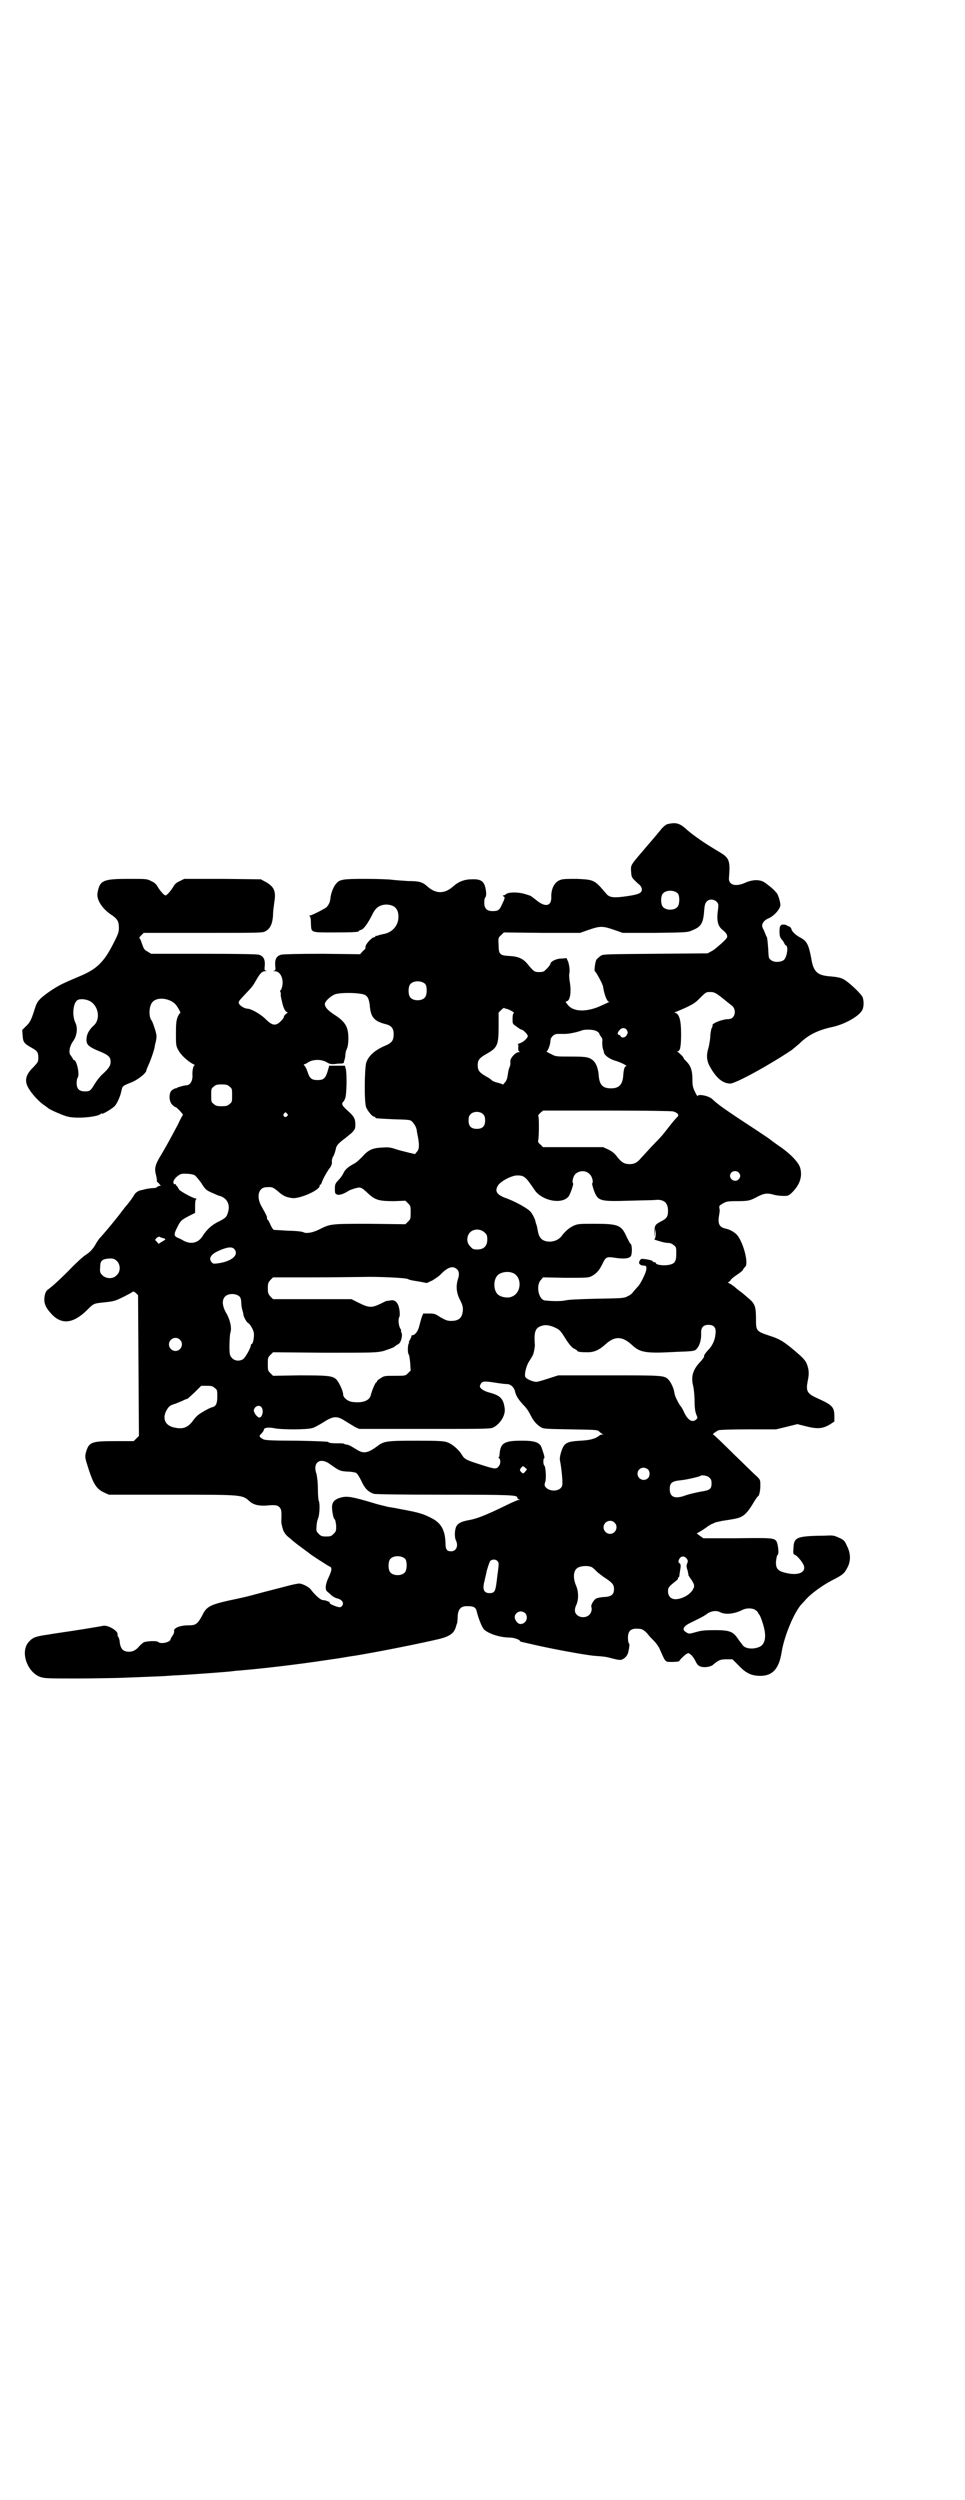 <?xml version="1.0" standalone="no"?>
<!DOCTYPE svg PUBLIC "-//W3C//DTD SVG 20010904//EN"
 "http://www.w3.org/TR/2001/REC-SVG-20010904/DTD/svg10.dtd">
<svg version="1.0" xmlns="http://www.w3.org/2000/svg"
 width="1108pt" height="2870pt" viewBox="0 0 1108 2870"
 preserveAspectRatio="xMidYMid meet">
<g transform="translate(0,2870) scale(0.5,-0.5)"
fill="#000000" stroke="none">
<path d="M1534 3848 c-5 -1 -9 -5 -14 -10 -4 -5 -18 -22 -32 -38 -41 -48 -39
-45 -39 -58 1 -15 1 -16 8 -23 3 -3 8 -8 12 -11 3 -3 5 -7 5 -10 0 -9 -8 -12
-36 -16 -28 -4 -38 -3 -45 5 -28 33 -28 33 -68 35 -19 0 -32 0 -37 -2 -14 -4
-23 -20 -22 -41 0 -19 -13 -23 -33 -7 -6 5 -12 9 -13 10 -1 1 -7 3 -14 5 -15
5 -38 5 -44 0 -2 -2 -5 -3 -6 -3 -2 0 -2 -1 0 -2 4 -2 4 -4 -3 -18 -6 -14 -9
-16 -22 -16 -13 0 -19 6 -19 20 0 5 1 11 3 12 1 2 2 6 1 14 -3 22 -10 28 -33
27 -17 0 -31 -6 -42 -16 -20 -18 -40 -18 -60 0 -11 10 -19 12 -44 12 -14 1
-30 2 -37 3 -7 1 -35 2 -61 2 -51 0 -59 -1 -67 -11 -6 -6 -12 -22 -13 -32 -1
-11 -4 -16 -9 -22 -5 -4 -34 -19 -38 -19 -2 0 -2 -1 -1 -2 2 0 3 -7 3 -16 1
-22 -2 -21 53 -21 46 0 57 1 57 3 0 1 2 2 5 3 6 1 15 14 25 33 8 18 17 24 32
25 19 0 29 -9 29 -28 0 -21 -15 -37 -36 -40 -4 -1 -9 -2 -11 -3 -2 -1 -4 -1
-5 -1 0 1 -1 1 -1 -1 0 -1 -1 -2 -3 -2 -4 0 -16 -12 -19 -19 -1 -4 -1 -7 -1
-7 0 0 -2 -3 -6 -6 l-6 -7 -86 1 c-62 0 -88 -1 -95 -2 -11 -3 -15 -10 -14 -25
1 -10 1 -11 -3 -12 -2 0 -2 -1 2 -1 13 0 21 -18 17 -35 -1 -5 -3 -9 -4 -9 -1
0 -1 -2 0 -4 1 -2 1 -4 1 -4 -1 -1 0 -8 2 -15 3 -16 8 -27 13 -27 1 0 0 -2 -3
-4 -3 -2 -5 -5 -5 -6 0 -1 -1 -4 -2 -5 -15 -18 -23 -18 -40 -1 -12 12 -34 24
-42 24 -6 0 -16 6 -19 11 -2 5 -1 6 12 20 18 19 19 20 27 34 9 16 14 21 21 21
4 0 4 1 2 1 -4 1 -4 2 -3 12 1 14 -3 22 -14 25 -5 1 -41 2 -127 2 l-120 0 -8
5 c-8 4 -9 7 -13 18 -2 7 -5 13 -6 13 -1 0 1 3 4 6 l6 6 137 0 c135 0 136 0
143 4 11 6 16 18 17 37 0 9 2 22 3 30 4 24 0 35 -20 46 l-11 6 -88 1 -88 0
-10 -5 c-7 -3 -12 -7 -15 -13 -6 -10 -15 -20 -18 -20 -3 0 -12 10 -18 20 -3 6
-8 10 -15 13 -9 5 -11 5 -51 5 -59 0 -67 -3 -72 -32 -3 -15 10 -36 31 -50 15
-10 18 -16 18 -30 0 -10 -1 -14 -14 -39 -21 -41 -38 -57 -77 -73 -9 -4 -24
-10 -32 -14 -17 -7 -43 -24 -56 -36 -8 -8 -10 -11 -15 -27 -7 -22 -10 -29 -20
-38 l-8 -8 1 -13 c1 -15 3 -18 21 -28 13 -7 15 -11 15 -23 0 -9 -1 -10 -11
-21 -19 -18 -22 -33 -10 -51 7 -12 25 -31 35 -37 4 -3 7 -5 8 -6 2 -3 36 -18
46 -20 21 -5 66 -1 75 6 2 2 3 2 3 1 0 -3 25 12 30 18 6 7 13 24 15 35 2 10 3
11 21 18 16 6 36 22 36 28 0 1 3 8 6 15 5 11 11 29 13 38 0 1 1 7 3 14 2 11 2
13 -1 24 -2 7 -7 22 -9 24 -7 9 -6 33 2 42 10 12 37 10 52 -4 5 -5 14 -21 12
-21 -1 0 -4 -4 -6 -9 -3 -8 -4 -14 -4 -38 0 -26 0 -29 6 -39 5 -10 22 -26 35
-32 2 -1 3 -2 2 -2 -3 0 -6 -12 -5 -25 0 -12 -6 -21 -14 -21 -5 0 -22 -5 -22
-6 0 -1 -2 -1 -4 -1 -2 -1 -6 -3 -8 -5 -7 -7 -6 -26 2 -33 3 -3 6 -5 7 -5 3 0
19 -18 17 -18 -1 -1 -6 -10 -11 -21 -18 -34 -24 -45 -38 -69 -16 -26 -17 -33
-12 -51 1 -6 2 -11 1 -11 0 0 0 -1 1 -2 1 0 4 -3 5 -5 4 -4 4 -4 -1 -4 -2 -1
-4 -2 -5 -3 0 -1 -4 -2 -8 -2 -4 0 -11 -1 -16 -2 -5 -1 -11 -3 -13 -3 -5 -1
-13 -6 -15 -11 -3 -5 -8 -13 -21 -28 -3 -4 -6 -8 -7 -9 -7 -10 -37 -47 -52
-63 -3 -4 -7 -10 -9 -14 -6 -10 -12 -17 -23 -24 -5 -3 -18 -15 -30 -27 -22
-23 -47 -46 -56 -52 -6 -4 -9 -15 -8 -28 2 -10 5 -16 18 -30 23 -23 49 -20 81
12 15 15 14 14 42 17 18 2 22 3 40 12 12 6 21 11 22 12 1 1 4 0 7 -3 l5 -5 1
-162 1 -161 -6 -6 -6 -6 -43 0 c-55 0 -60 -2 -67 -27 -2 -10 -2 -11 6 -36 12
-37 19 -47 36 -55 l11 -5 145 0 c166 0 161 0 179 -16 8 -7 20 -10 37 -9 22 2
26 1 31 -4 4 -5 5 -7 4 -32 0 -1 0 -5 1 -8 1 -3 1 -7 2 -8 2 -9 7 -16 18 -24
6 -6 12 -10 13 -11 1 -1 8 -6 16 -12 8 -6 15 -11 16 -12 2 -2 42 -28 45 -29 6
-2 5 -9 -2 -24 -8 -16 -9 -29 -4 -33 2 -2 6 -5 9 -8 3 -3 9 -7 14 -8 12 -3 17
-11 11 -18 -3 -3 -4 -3 -12 -1 -11 4 -17 7 -16 9 1 1 -1 2 -4 3 -2 1 -5 2 -5
2 -1 0 -4 1 -7 1 -5 0 -20 14 -27 24 -4 6 -20 14 -27 14 -3 0 -13 -2 -21 -4
-8 -2 -34 -9 -58 -15 -44 -12 -46 -12 -59 -15 -67 -14 -74 -17 -85 -40 -11
-20 -15 -22 -32 -22 -20 0 -35 -7 -32 -14 0 -2 -1 -6 -4 -10 -2 -3 -4 -6 -4
-7 0 -8 -23 -13 -29 -7 -3 3 -26 2 -33 -1 -3 -2 -9 -7 -12 -11 -8 -9 -17 -12
-28 -10 -9 2 -13 8 -15 20 0 6 -2 11 -3 13 -2 2 -2 3 -2 7 0 8 -22 21 -33 19
-9 -2 -71 -12 -93 -15 -13 -2 -27 -4 -32 -5 -28 -4 -36 -6 -45 -16 -22 -22 -5
-72 27 -82 9 -3 22 -3 82 -3 39 0 77 1 84 1 7 0 33 1 58 2 25 1 47 2 50 2 3 0
17 1 31 2 28 1 124 8 138 10 4 1 14 1 21 2 47 4 125 13 197 24 22 3 33 5 39 6
4 1 21 3 37 6 52 9 137 26 179 36 23 6 33 13 37 28 1 3 2 7 3 9 0 2 1 8 1 15
1 17 8 24 24 23 13 0 18 -3 20 -13 3 -13 11 -34 16 -40 10 -10 37 -19 59 -19
10 0 24 -5 24 -8 0 -1 3 -2 8 -3 4 -1 14 -3 22 -5 38 -9 118 -24 141 -26 26
-2 26 -2 45 -7 7 -2 15 -3 17 -2 7 2 15 10 16 19 1 4 2 9 2 12 1 3 0 6 -1 7
-1 1 -2 6 -2 12 0 17 7 23 26 21 7 0 14 -5 21 -14 3 -4 9 -10 13 -14 4 -4 11
-13 14 -21 13 -29 11 -27 28 -27 9 0 16 1 16 2 0 2 11 13 16 16 5 3 5 3 10 -1
3 -2 8 -9 11 -15 5 -11 10 -14 22 -14 7 0 17 3 19 6 1 1 5 4 9 7 7 4 10 5 22
5 l13 0 15 -15 c16 -17 29 -23 49 -23 28 0 43 16 49 55 6 37 29 92 46 110 1 1
6 6 10 11 13 14 38 32 59 43 24 12 29 16 35 28 9 15 9 34 0 51 -5 12 -7 14
-18 19 -11 5 -13 6 -30 5 -69 -1 -74 -3 -75 -30 -1 -11 0 -13 3 -14 6 -2 18
-17 21 -25 5 -16 -14 -24 -44 -16 -16 4 -21 10 -20 26 1 8 2 14 4 15 3 2 1 21
-2 29 -5 10 -9 10 -92 9 l-77 0 -7 5 -8 6 12 7 c6 4 12 8 13 9 1 1 5 3 8 5 3
1 7 3 9 4 2 1 9 2 17 4 8 1 19 3 25 4 23 4 30 10 49 42 3 5 7 10 7 10 3 0 6
12 6 24 0 14 0 14 -8 22 -5 4 -29 28 -54 52 -24 24 -45 44 -46 44 -4 0 6 7 12
10 4 1 27 2 70 2 l62 0 25 6 24 6 16 -4 c30 -8 42 -7 60 4 l9 6 0 12 c0 21 -5
26 -36 40 -27 12 -30 17 -25 42 4 18 2 29 -4 42 -5 8 -9 12 -29 29 -24 20 -33
25 -55 32 -30 10 -31 11 -31 37 0 29 -2 36 -16 48 -14 12 -15 13 -22 18 -4 3
-9 7 -12 10 -3 2 -8 6 -11 7 -3 2 -5 3 -3 3 2 0 4 2 6 5 1 2 7 7 13 11 6 4 13
9 15 12 1 3 4 6 5 7 9 7 -4 57 -19 74 -6 6 -16 12 -26 14 -14 3 -18 11 -15 29
2 12 2 12 1 18 -1 5 0 6 7 10 8 5 11 6 33 6 27 0 30 1 47 10 15 8 23 9 37 5 6
-2 17 -3 23 -3 11 0 12 0 22 10 17 18 22 37 16 56 -5 13 -23 32 -50 50 -10 7
-18 13 -19 14 -1 1 -16 11 -34 23 -69 45 -87 58 -98 69 -8 8 -34 13 -34 7 0
-1 -3 3 -6 10 -5 10 -6 14 -6 29 0 20 -4 31 -14 41 -3 3 -6 6 -6 7 0 3 -11 13
-14 15 -3 1 -3 1 0 1 6 0 8 12 8 40 0 31 -4 44 -12 48 -3 1 -4 2 -2 2 1 0 8 3
15 6 7 3 16 7 21 10 5 2 13 8 17 12 15 15 18 18 23 18 14 1 17 -1 37 -17 7 -6
14 -11 15 -12 15 -9 11 -33 -5 -33 -13 0 -37 -9 -37 -14 1 -1 0 -4 -2 -7 -1
-3 -3 -12 -3 -21 -1 -9 -3 -21 -5 -27 -4 -14 -3 -25 2 -36 15 -29 31 -43 49
-43 12 0 89 42 141 77 4 3 12 10 18 15 20 20 43 31 76 38 27 6 58 23 67 37 5
7 5 22 2 31 -4 9 -34 37 -45 42 -5 3 -16 5 -28 6 -31 2 -40 10 -45 41 -6 32
-10 40 -25 48 -11 6 -20 14 -21 21 -1 2 -4 5 -6 5 -3 1 -5 2 -5 3 0 0 -3 1 -7
1 -4 0 -6 -1 -6 -1 1 -1 0 -2 -1 -2 -1 0 -2 -5 -2 -12 0 -11 1 -14 5 -19 3 -3
5 -7 6 -9 1 -2 2 -4 4 -5 6 -2 2 -29 -6 -34 -8 -5 -23 -5 -29 1 -5 3 -5 6 -6
26 -1 13 -2 24 -3 26 -1 2 -2 3 -2 4 -1 2 -5 13 -7 16 -5 9 1 18 12 23 13 5
28 22 28 31 0 7 -5 23 -8 27 -7 8 -12 13 -27 24 -11 8 -28 8 -46 0 -22 -10
-39 -5 -37 12 3 38 1 45 -21 58 -28 17 -33 20 -50 32 -10 7 -23 17 -28 22 -15
13 -23 15 -41 11z m23 -160 c4 -6 4 -24 -1 -30 -7 -9 -27 -9 -34 0 -5 6 -5 24
0 30 7 9 27 9 35 0z m89 -19 c4 -4 4 -6 3 -16 -4 -26 -1 -39 10 -48 4 -3 9 -8
10 -11 2 -6 2 -7 -12 -20 -8 -7 -18 -16 -23 -18 l-9 -5 -120 -1 c-120 -1 -120
-1 -126 -5 -4 -3 -7 -6 -9 -8 -3 -3 -6 -27 -4 -27 3 -2 18 -29 19 -36 2 -16 9
-34 13 -34 2 0 2 -1 0 -1 -2 -1 -8 -4 -15 -7 -35 -17 -68 -16 -80 2 -5 6 -5 6
-1 7 7 2 10 20 7 41 -2 10 -2 19 -2 21 2 7 1 17 -2 28 l-4 9 -12 -1 c-12 0
-25 -7 -25 -12 0 -1 -3 -6 -8 -11 -7 -7 -8 -8 -18 -8 -11 0 -12 1 -27 19 -10
12 -21 17 -42 18 -21 1 -24 4 -24 25 -1 16 -1 17 6 23 l6 6 87 -1 88 0 20 7
c26 9 32 9 58 0 l20 -7 75 0 c72 1 74 1 85 6 20 8 25 16 27 45 1 12 2 17 6 21
5 6 17 6 23 -1z m-669 -189 c4 -6 4 -24 -1 -30 -7 -9 -27 -9 -34 0 -5 6 -5 24
0 30 7 9 27 9 35 0z m-138 -25 c6 -4 8 -9 10 -22 2 -29 10 -38 38 -45 12 -3
17 -10 17 -22 0 -16 -4 -21 -24 -29 -21 -10 -34 -22 -39 -37 -4 -15 -5 -92 0
-103 4 -9 14 -21 18 -21 2 0 3 -1 3 -2 0 -2 1 -2 42 -4 34 -1 38 -1 42 -5 5
-5 10 -13 11 -20 0 -3 2 -11 3 -17 3 -18 3 -27 -3 -33 l-4 -5 -13 3 c-7 2 -21
5 -30 8 -14 5 -20 5 -34 4 -21 -1 -31 -6 -44 -21 -5 -5 -13 -13 -19 -16 -15
-8 -21 -14 -25 -23 -2 -4 -7 -11 -11 -15 -7 -7 -8 -10 -8 -19 0 -5 0 -11 2
-12 5 -5 16 -2 30 7 1 1 7 3 13 5 14 4 15 4 32 -12 16 -15 26 -17 59 -17 l26
1 6 -6 c6 -6 6 -7 6 -21 0 -14 0 -15 -6 -21 l-6 -6 -82 1 c-91 0 -90 0 -116
-13 -16 -8 -31 -10 -37 -6 -2 1 -16 3 -33 3 -16 1 -32 2 -34 2 -2 1 -5 5 -8
12 -3 7 -6 12 -7 12 -1 0 -1 1 -1 3 1 2 0 5 -13 28 -12 22 -6 43 12 43 13 1
15 0 27 -10 11 -10 18 -13 32 -15 17 -2 63 18 63 28 0 2 1 3 2 3 1 0 2 2 3 5
2 7 13 27 19 34 3 5 5 9 4 14 0 4 1 9 4 13 2 4 4 11 5 15 1 8 5 13 21 25 4 3
11 9 16 13 7 8 8 9 8 19 0 13 -3 19 -18 32 -8 7 -12 12 -12 15 0 3 1 5 2 5 1
0 3 4 5 9 3 9 4 55 1 67 l-2 7 -18 0 -18 0 -4 -14 c-5 -16 -10 -19 -23 -19
-13 0 -18 4 -22 17 -2 6 -5 13 -7 15 -2 2 -3 4 -2 4 1 0 6 2 10 5 11 7 31 7
42 0 7 -4 10 -5 20 -4 6 1 13 1 15 1 3 1 5 1 5 2 -1 1 0 3 1 6 1 3 2 8 2 11 0
3 1 6 1 7 0 0 0 0 0 1 0 0 1 3 3 8 2 5 3 13 3 23 0 26 -7 38 -32 54 -15 10
-22 17 -22 25 0 5 11 16 21 21 11 6 63 5 72 -1z m-634 -13 c21 -10 27 -42 10
-57 -9 -8 -15 -18 -16 -27 -2 -16 2 -21 32 -33 19 -8 23 -13 23 -23 0 -8 -3
-14 -17 -27 -6 -5 -14 -15 -19 -23 -10 -17 -12 -18 -23 -18 -13 0 -19 6 -19
19 0 5 1 11 2 12 6 7 -2 41 -8 41 -1 0 -3 2 -3 4 -1 1 -3 4 -4 6 -6 5 -4 20 4
32 10 13 12 32 6 44 -7 14 -6 41 3 50 4 5 18 5 29 0z m956 -18 c5 0 22 -9 19
-10 -2 -1 -3 -6 -3 -13 0 -12 0 -12 9 -18 5 -4 10 -7 11 -7 4 0 15 -11 15 -15
0 -4 -9 -13 -17 -16 -4 -1 -7 -3 -6 -3 1 0 2 -3 1 -7 0 -5 0 -8 2 -9 2 -1 2
-2 -1 -2 -7 0 -19 -13 -19 -20 0 -4 0 -8 0 -8 0 -1 -1 -4 -2 -7 -2 -3 -3 -11
-4 -17 -1 -8 -3 -14 -7 -18 -3 -4 -5 -5 -5 -4 0 1 -5 2 -11 4 -6 1 -12 4 -13
5 -2 2 -7 6 -13 9 -16 9 -20 14 -20 26 0 12 4 17 20 26 25 14 28 20 28 62 l0
33 6 6 c3 3 6 5 7 5 0 -1 2 -2 3 -2z m279 -50 c2 -5 2 -6 -1 -11 -3 -6 -12 -7
-14 -2 -1 2 -3 3 -4 3 -4 0 -3 6 2 11 5 6 13 6 17 -1z m-71 -1 c4 -2 7 -5 7
-6 0 -1 2 -5 4 -7 3 -4 4 -7 3 -12 0 -4 0 -10 1 -14 1 -4 3 -9 3 -11 1 -6 12
-14 24 -18 12 -3 32 -13 27 -13 -4 0 -6 -8 -7 -24 -2 -19 -10 -27 -28 -27 -19
0 -26 8 -28 28 -1 16 -5 27 -11 34 -10 10 -17 11 -54 11 -34 0 -34 0 -45 6 -7
3 -11 6 -10 6 3 0 9 16 9 24 0 8 8 16 16 16 4 0 12 0 17 0 10 0 29 4 39 8 8 3
26 2 33 -1z m-842 -128 c6 -4 6 -6 6 -20 0 -14 0 -16 -6 -20 -4 -4 -7 -5 -18
-5 -11 0 -14 1 -18 5 -6 4 -6 6 -6 20 0 14 0 16 6 20 4 4 7 5 18 5 11 0 14 -1
18 -5z m1019 -57 c10 -3 14 -8 10 -12 -8 -8 -14 -16 -25 -30 -14 -18 -14 -17
-36 -40 -10 -11 -20 -22 -23 -25 -8 -10 -15 -14 -26 -14 -12 0 -19 4 -29 17
-5 7 -11 12 -19 16 l-13 6 -69 0 -69 0 -6 6 c-5 4 -6 6 -5 10 2 8 2 56 0 56
-1 0 1 3 4 6 l7 6 146 0 c89 0 149 -1 153 -2z m-436 -7 c3 -3 4 -7 4 -14 0
-13 -6 -19 -19 -19 -13 0 -19 6 -19 19 0 7 1 11 4 14 7 8 23 8 30 0z m-451 2
c3 -3 3 -3 0 -6 -4 -5 -11 1 -7 6 4 4 4 4 7 0z m695 -139 c6 -5 9 -19 6 -21
-1 -1 1 -7 3 -14 10 -27 12 -28 82 -26 30 1 58 1 62 2 18 1 27 -7 27 -25 0
-14 -3 -18 -17 -25 -13 -7 -14 -9 -14 -25 l0 -13 1 11 1 11 1 -10 c0 -6 -1
-11 -2 -13 -3 -2 -3 -2 14 -7 6 -2 14 -3 17 -3 4 0 9 -2 12 -5 6 -4 6 -6 6
-20 0 -19 -4 -24 -22 -26 -11 -1 -25 1 -25 5 0 1 -2 2 -4 2 -2 0 -4 1 -3 2 1
2 -24 7 -27 5 -1 -1 -3 -3 -4 -6 -2 -5 3 -9 11 -9 5 0 6 -2 5 -10 -1 -7 -13
-32 -19 -38 -3 -3 -7 -8 -10 -11 -2 -4 -8 -9 -13 -11 -9 -5 -12 -5 -71 -6 -40
-1 -66 -2 -73 -4 -9 -2 -29 -2 -47 0 -14 2 -21 34 -9 47 l5 6 52 -1 c50 0 52
0 60 4 11 6 17 13 24 27 8 17 10 18 29 15 19 -3 32 -2 36 3 4 3 4 27 0 29 -1
0 -5 8 -9 16 -12 27 -19 30 -73 30 -37 0 -39 0 -50 -5 -10 -5 -19 -13 -27 -24
-6 -7 -14 -11 -25 -12 -18 0 -26 7 -29 25 -1 5 -2 12 -4 16 -1 4 -2 7 -2 8 -1
4 -7 16 -11 20 -7 8 -36 24 -59 32 -18 7 -23 15 -16 27 5 10 33 25 46 24 15 0
19 -4 39 -34 17 -24 61 -33 77 -15 4 4 13 30 11 31 -3 2 0 16 5 21 9 9 25 9
33 0z m342 4 c5 -5 5 -11 0 -16 -10 -10 -27 5 -16 16 4 4 12 4 16 0z m-1250
-6 c3 -1 10 -10 16 -18 9 -15 12 -17 23 -22 7 -3 14 -6 16 -7 19 -4 28 -19 23
-37 -3 -12 -6 -15 -22 -23 -15 -7 -27 -18 -36 -32 -10 -17 -27 -21 -44 -12 -5
3 -11 6 -14 7 -9 4 -9 8 -1 24 8 16 10 17 27 26 l14 7 0 15 c0 11 1 16 3 17 1
0 1 1 -1 1 -6 0 -37 17 -39 21 -1 2 -3 5 -4 7 -2 1 -3 3 -3 4 0 1 -1 1 -3 1
-1 -1 -2 1 -3 4 0 6 8 15 17 19 5 2 25 1 31 -2z m667 -132 c5 -5 6 -7 6 -16 0
-15 -8 -23 -23 -23 -9 0 -11 1 -16 7 -9 8 -9 23 -1 32 9 9 24 9 34 0z m-738
-13 c7 -2 6 -3 -3 -8 l-8 -5 -4 5 -4 4 4 5 c3 2 6 3 7 2 1 -1 4 -2 8 -3z m163
-25 c12 -14 -7 -29 -39 -33 -9 -1 -10 -1 -14 4 -6 8 0 17 15 24 21 10 33 11
38 5z m-269 -28 c8 -9 8 -24 -1 -32 -8 -9 -24 -9 -33 0 -5 5 -6 7 -5 18 0 14
3 18 17 20 12 1 16 0 22 -6z m780 -18 c6 -5 6 -14 2 -25 -4 -14 -3 -30 5 -45
5 -10 7 -15 7 -23 -1 -18 -8 -26 -27 -26 -9 0 -13 2 -24 8 -12 8 -14 9 -26 9
l-14 0 -3 -7 c-2 -5 -4 -14 -6 -21 -3 -13 -10 -22 -17 -22 -1 0 -2 -1 -1 -1 0
-1 -1 -5 -3 -8 -2 -4 -4 -7 -3 -7 1 0 1 -1 0 -2 -3 -4 -3 -22 -1 -25 2 -2 3
-11 4 -21 l1 -17 -6 -6 c-6 -6 -6 -6 -30 -6 -22 0 -25 0 -32 -5 -5 -3 -9 -6
-9 -7 0 -1 -1 -3 -3 -4 -2 -2 -8 -15 -12 -30 -4 -12 -20 -17 -42 -14 -10 1
-21 10 -21 17 0 8 -9 27 -15 34 -9 9 -18 10 -86 10 l-60 -1 -6 6 c-6 6 -6 7
-6 21 0 14 0 15 6 21 l6 6 118 -1 c115 0 118 0 136 4 9 3 20 7 24 9 3 3 8 6
10 7 6 3 10 20 7 26 -1 2 -2 4 -1 4 1 0 0 3 -2 6 -4 7 -5 22 -2 26 2 4 1 17
-2 26 -4 10 -10 14 -19 12 -4 -1 -7 -1 -8 -1 -1 0 -7 -3 -15 -7 -19 -9 -26 -9
-48 2 l-18 9 -90 0 -90 0 -6 6 c-5 6 -6 8 -6 19 0 11 1 13 6 19 l6 6 92 0 c51
0 103 1 116 1 29 1 99 -2 102 -5 4 -2 8 -3 28 -6 l15 -3 13 6 c6 4 16 10 20
15 16 16 27 19 36 11z m129 -9 c21 -9 20 -45 -2 -54 -10 -5 -28 -1 -34 6 -9
10 -9 32 0 42 7 8 24 11 36 6z m-627 -55 c2 -3 3 -8 3 -13 0 -4 1 -11 2 -15 1
-4 3 -10 3 -13 1 -6 8 -18 11 -19 4 -2 12 -15 13 -23 1 -9 -2 -25 -5 -25 -1 0
-2 -1 -2 -3 0 -6 -13 -29 -18 -32 -12 -7 -26 -2 -30 11 -2 8 -1 42 1 50 4 11
-1 31 -10 46 -8 14 -10 28 -3 36 7 9 27 9 35 0z m725 -71 c10 -5 11 -6 26 -30
7 -10 12 -16 17 -18 4 -2 7 -4 7 -5 0 -2 9 -3 23 -3 15 0 27 5 41 18 22 20 39
19 61 -1 19 -18 32 -20 103 -16 34 1 41 2 44 5 8 7 13 22 12 39 0 12 5 18 17
18 13 0 18 -7 16 -21 -1 -14 -7 -26 -15 -35 -8 -8 -13 -16 -11 -17 0 -1 -3 -5
-7 -10 -19 -19 -24 -36 -18 -58 1 -5 3 -20 3 -34 0 -18 2 -26 4 -31 3 -7 3 -8
1 -10 -9 -10 -20 -4 -29 15 -3 7 -6 12 -7 13 -4 4 -14 23 -15 30 -1 10 -7 24
-13 31 -10 11 -10 11 -137 11 l-117 0 -22 -7 c-12 -4 -25 -8 -29 -8 -10 1 -23
7 -25 12 -2 7 3 26 9 35 5 8 9 14 10 18 2 8 4 18 3 23 -2 30 2 38 21 42 7 1
17 -1 27 -6z m-863 -27 c10 -9 3 -26 -10 -26 -8 0 -15 7 -15 15 0 13 16 20 25
11z m732 -100 c7 -1 15 -2 19 -2 9 0 17 -8 19 -18 2 -9 8 -18 18 -29 9 -9 12
-14 21 -31 5 -9 12 -16 20 -21 6 -4 12 -4 68 -5 59 -1 62 -1 66 -5 3 -3 6 -5
8 -6 2 0 2 -1 -1 -1 -3 0 -5 -1 -5 -1 -1 -1 -5 -4 -11 -7 -8 -3 -15 -5 -34 -6
-33 -2 -38 -5 -45 -28 -2 -7 -3 -13 -2 -18 3 -14 7 -51 5 -57 -3 -11 -20 -15
-33 -8 -7 5 -9 8 -6 16 3 8 1 36 -2 38 -3 2 -3 17 0 17 2 0 -5 22 -8 28 -6 9
-17 12 -43 12 -42 0 -50 -5 -52 -33 0 -3 -1 -5 -2 -5 -1 0 -1 -1 1 -2 4 -3 4
-14 -1 -19 -5 -7 -10 -6 -38 3 -35 11 -40 13 -46 23 -7 12 -22 25 -33 29 -8 3
-17 4 -71 4 -69 0 -76 -1 -91 -13 -22 -16 -31 -17 -46 -8 -13 8 -18 11 -23 12
-3 0 -6 1 -7 2 -1 1 -9 1 -18 1 -10 0 -18 1 -18 3 -1 1 -24 2 -72 3 -58 0 -72
1 -77 3 -10 6 -11 7 -5 13 4 4 6 8 6 9 0 5 10 6 22 4 15 -4 77 -4 89 0 5 1 15
7 22 11 26 17 34 18 54 5 8 -5 18 -11 23 -14 l9 -4 151 0 c147 0 151 0 158 4
16 9 27 28 25 43 -3 23 -10 30 -37 37 -11 3 -20 9 -20 14 0 1 1 4 3 7 4 5 9 5
40 0z m-652 -11 c6 -4 6 -6 6 -20 0 -15 -3 -22 -11 -24 -6 -1 -27 -13 -33 -18
-4 -3 -10 -10 -14 -16 -11 -13 -21 -17 -40 -13 -21 4 -29 20 -19 39 5 9 8 12
18 15 4 1 12 5 18 7 5 3 11 5 12 5 1 0 8 7 17 15 l15 15 13 0 c11 0 14 -1 18
-5z m108 -45 c6 -10 -1 -27 -8 -22 -2 1 -6 5 -8 9 -3 6 -3 7 0 12 4 6 12 7 16
1z m157 -130 c21 -15 23 -16 40 -17 9 0 18 -2 20 -3 2 -1 8 -10 12 -19 8 -17
15 -24 28 -29 4 -1 53 -2 163 -2 158 0 167 -1 167 -7 0 -2 2 -3 4 -4 3 0 3 -1
-1 -1 -2 0 -16 -6 -32 -14 -43 -21 -64 -29 -80 -32 -18 -3 -26 -7 -30 -13 -5
-7 -6 -26 -2 -34 6 -12 1 -25 -11 -25 -10 0 -13 4 -13 20 -1 27 -9 43 -28 54
-22 12 -32 15 -76 23 -9 2 -21 4 -28 5 -7 2 -22 5 -34 9 -47 14 -59 16 -72 13
-13 -3 -20 -8 -22 -17 -2 -7 2 -31 5 -33 2 -1 3 -7 4 -15 0 -12 0 -13 -6 -19
-5 -5 -7 -6 -17 -6 -10 0 -12 1 -17 6 -6 6 -6 7 -5 18 0 6 2 15 4 19 3 9 4 33
1 39 -1 2 -2 15 -2 28 0 15 -2 28 -3 33 -10 27 8 40 31 23z m452 -11 c0 -1 -1
-3 -4 -6 -4 -5 -5 -5 -8 -2 -5 4 -5 7 -1 11 3 4 4 4 8 1 2 -2 4 -4 5 -4z m278
-1 c5 -5 5 -15 0 -20 -9 -9 -24 -2 -24 10 0 8 6 14 14 14 3 0 8 -2 10 -4z
m141 -19 c4 -3 5 -7 5 -13 0 -13 -4 -16 -25 -19 -10 -2 -24 -5 -33 -8 -26 -10
-38 -5 -38 14 0 14 5 18 24 20 13 1 43 8 46 10 3 3 17 1 21 -4z m-218 -103
c10 -9 3 -26 -10 -26 -8 0 -15 7 -15 15 0 13 16 20 25 11z m-480 -84 c4 -6 4
-24 -1 -30 -7 -9 -27 -9 -34 0 -5 6 -5 24 0 30 7 9 27 9 35 0z m646 1 c3 -4 3
-6 1 -11 -2 -4 -2 -8 1 -16 1 -5 2 -10 2 -10 -1 0 1 -3 3 -6 10 -14 12 -19 8
-26 -5 -12 -25 -24 -41 -24 -10 0 -17 7 -17 18 0 9 2 11 17 23 4 3 7 6 6 7 -1
1 0 2 1 2 1 0 1 1 2 3 0 2 1 7 3 21 0 4 0 7 -2 8 -4 3 -4 6 0 12 4 6 12 5 16
-1z m-435 -5 c4 -4 4 -6 0 -35 -4 -35 -5 -39 -18 -39 -13 0 -17 9 -11 29 0 2
3 13 5 23 3 10 6 20 8 22 4 4 12 4 16 0z m218 -15 c3 -2 8 -7 12 -11 4 -3 12
-10 19 -14 16 -11 19 -15 19 -25 0 -12 -6 -17 -22 -18 -7 0 -16 -2 -18 -3 -6
-2 -14 -16 -12 -20 2 -4 0 -14 -5 -18 -7 -7 -21 -7 -28 0 -6 5 -6 13 -2 22 6
12 6 31 0 45 -7 16 -7 33 2 40 7 6 27 7 35 2z m375 -98 c3 -2 6 -5 6 -7 1 -1
2 -3 3 -4 2 -2 10 -24 12 -37 3 -18 -1 -31 -11 -36 -15 -7 -34 -5 -40 4 -2 3
-7 9 -11 15 -11 16 -19 19 -53 19 -21 0 -31 -1 -41 -4 -18 -5 -18 -5 -24 -1
-11 6 -7 14 10 22 20 10 29 14 37 20 9 7 23 9 31 4 12 -6 33 -4 52 6 9 4 22 4
29 -1z m-529 -7 c5 -5 5 -15 0 -20 -2 -2 -5 -4 -5 -4 -1 0 -4 -1 -6 -1 -6 0
-13 9 -13 16 0 7 7 13 14 13 3 0 8 -2 10 -4z"/>
</g>
</svg>
